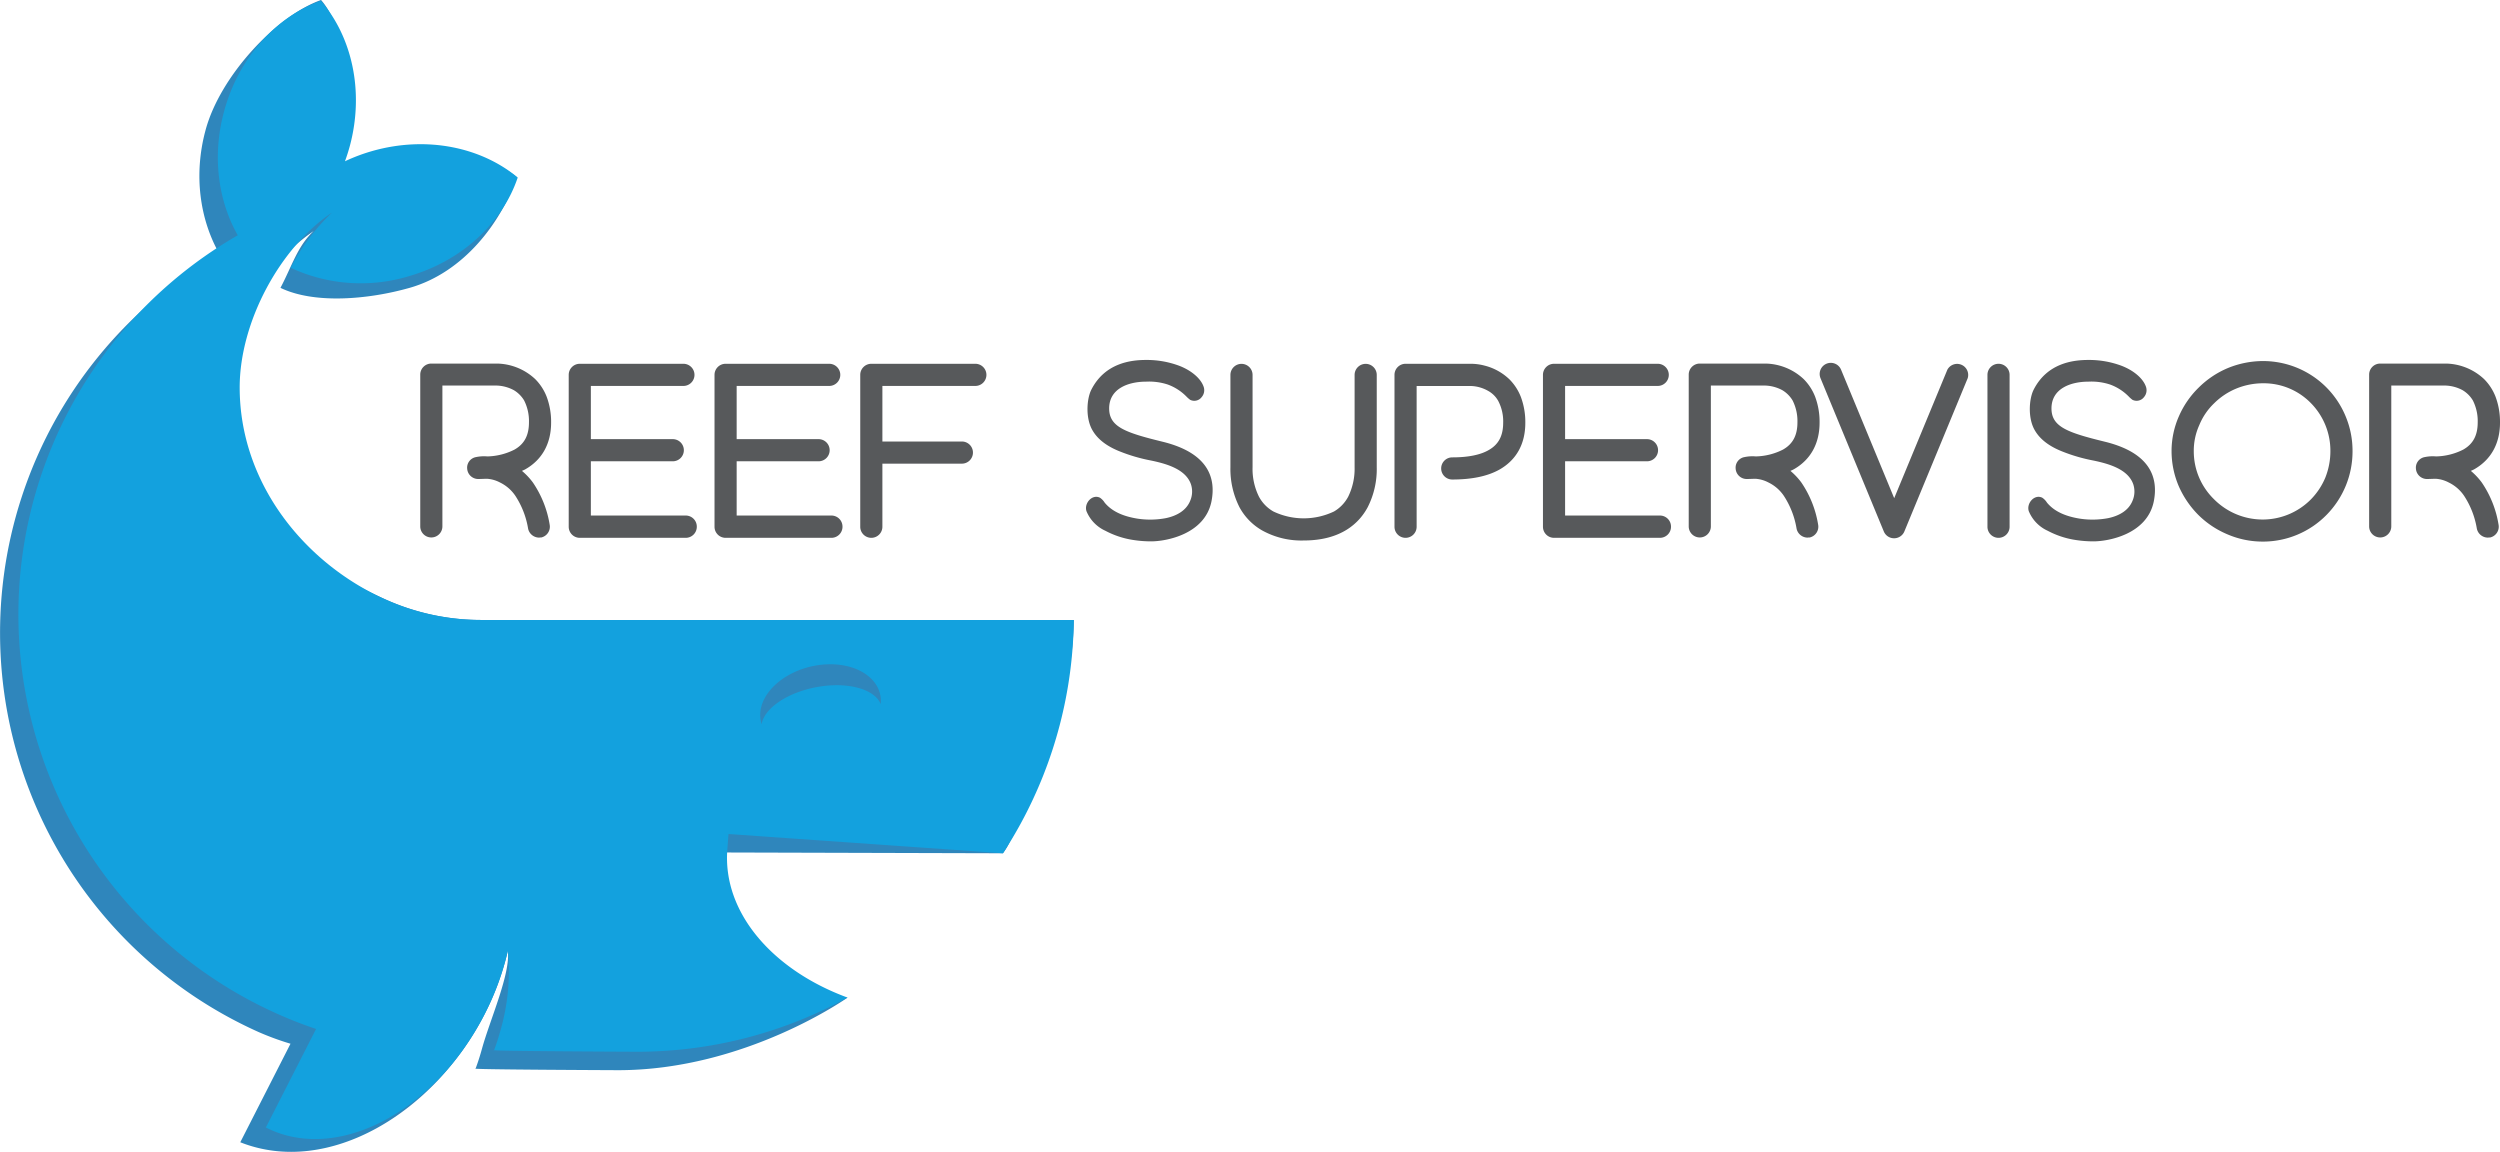 <svg xmlns="http://www.w3.org/2000/svg" viewBox="0 0 677.45 312.13"><defs><style>.cls-1{fill:#57595b;}.cls-2{fill:#2f86bc;}.cls-3{fill:#13a1de;}</style></defs><title>reef_supervisor_banner_smile</title><g id="text"><path class="cls-1" d="M174.93,206.68a3.06,3.06,0,0,1-2.94-2.46,23,23,0,0,0-3.42-8.82,10.59,10.59,0,0,0-4.2-3.66,8.73,8.73,0,0,0-3.48-1c-.78,0-1.62.06-2.46.06a3,3,0,0,1-2.94-2.76,2.91,2.91,0,0,1,2.4-3.18,10.47,10.47,0,0,1,3.06-.18,17,17,0,0,0,7.38-1.86c2.64-1.5,3.9-3.84,3.9-7.38a12.43,12.43,0,0,0-1.32-5.94,8.1,8.1,0,0,0-2.76-2.76,10.53,10.53,0,0,0-4.56-1.26H148.77v38.16a3,3,0,0,1-3,3,3,3,0,0,1-3-3V162.52a3,3,0,0,1,3-3h17.82a15.52,15.52,0,0,1,10.32,4.2,13.85,13.85,0,0,1,3.12,4.8,19.45,19.45,0,0,1,1.2,7c0,5.64-2.4,10-6.9,12.6-.3.18-.6.3-1,.48a18.25,18.25,0,0,1,2.94,3.12,28.23,28.23,0,0,1,4.56,11.4,3,3,0,0,1-2.34,3.54C175.29,206.62,175.11,206.68,174.93,206.68Z" transform="translate(-28.89 -61)"/><path class="cls-1" d="M217.71,203.74a3,3,0,0,1-3,3H186a3,3,0,0,1-3-3V162.58a3,3,0,0,1,3-3h28.08a3,3,0,0,1,0,6H189V180h22.2a3,3,0,0,1,3,3,3,3,0,0,1-3,3H189v14.7h25.68A3,3,0,0,1,217.71,203.74Z" transform="translate(-28.89 -61)"/><path class="cls-1" d="M257.19,203.74a3,3,0,0,1-3,3H225.51a3,3,0,0,1-3-3V162.58a3,3,0,0,1,3-3h28.08a3,3,0,0,1,0,6H228.51V180h22.2a3,3,0,0,1,3,3,3,3,0,0,1-3,3h-22.2v14.7h25.68A3,3,0,0,1,257.19,203.74Z" transform="translate(-28.89 -61)"/><path class="cls-1" d="M296.19,162.58a3,3,0,0,1-3,3H268v15.06h21.54a3,3,0,0,1,3,3,3,3,0,0,1-3,3H268v17.1a3,3,0,0,1-6,0V162.58a3,3,0,0,1,3-3h28.2A3,3,0,0,1,296.19,162.58Z" transform="translate(-28.89 -61)"/><path class="cls-1" d="M340.83,207.7a31.52,31.52,0,0,1-4.74-.36,23.61,23.61,0,0,1-7.68-2.52,10,10,0,0,1-5.1-5.28c-.72-2.1,1.5-4.74,3.66-3.66a4.41,4.41,0,0,1,1.26,1.32c2.16,2.64,5.52,3.78,8.76,4.32a22.83,22.83,0,0,0,7.86-.12c2.82-.6,5.52-2,6.6-4.8a6.31,6.31,0,0,0,.18-4.32c-1.38-4.08-6.48-5.58-10.8-6.48a45.6,45.6,0,0,1-8.46-2.46c-2.88-1.14-5.76-2.88-7.38-5.64-2-3.3-1.62-8.52-.42-11,3.66-7.32,10.74-8.16,14.88-8.16a25.19,25.19,0,0,1,8.94,1.56c3.3,1.26,5.88,3.42,6.66,5.7a2.85,2.85,0,0,1-.54,2.82,2.5,2.5,0,0,1-3.12.72,9,9,0,0,1-.84-.72,13.63,13.63,0,0,0-5.22-3.42,16.21,16.21,0,0,0-5.88-.78c-4.68,0-10,1.8-10,7.26,0,5,4.38,6.54,14.4,9,12.84,3.12,14.52,10.2,13.32,16.2C355.35,205.84,344.79,207.7,340.83,207.7Z" transform="translate(-28.89 -61)"/><path class="cls-1" d="M382.17,207.46a21.88,21.88,0,0,1-11.22-2.7,16,16,0,0,1-6.18-6.3,22.86,22.86,0,0,1-2.46-10.86v-25a3,3,0,0,1,3-3,3,3,0,0,1,3,3v25a16.88,16.88,0,0,0,1.74,8,10.06,10.06,0,0,0,3.9,4,19.07,19.07,0,0,0,16.43,0,10.15,10.15,0,0,0,3.84-4,17.21,17.21,0,0,0,1.74-8v-25a3,3,0,0,1,3-3,3,3,0,0,1,3,3v25a22.74,22.74,0,0,1-2.46,10.86C397.28,202.6,392.48,207.46,382.17,207.46Z" transform="translate(-28.89 -61)"/><path class="cls-1" d="M409.77,206.74a3,3,0,0,1-3-3V162.58a3,3,0,0,1,3-3h17.81a14.58,14.58,0,0,1,3.55.48,15,15,0,0,1,6.77,3.72,13.85,13.85,0,0,1,3.12,4.8,19.45,19.45,0,0,1,1.2,7c0,5.7-2.4,10-6.89,12.6-3.25,1.86-7.57,2.76-12.91,2.76a3,3,0,0,1,0-6c4.27,0,7.62-.66,9.91-2,2.63-1.5,3.89-3.84,3.89-7.38a11.9,11.9,0,0,0-1.32-5.88,7,7,0,0,0-2.76-2.76,10.07,10.07,0,0,0-4.56-1.32H412.77v38.16A3,3,0,0,1,409.77,206.74Z" transform="translate(-28.89 -61)"/><path class="cls-1" d="M481.7,203.74a3,3,0,0,1-3,3H450a3,3,0,0,1-3-3V162.58a3,3,0,0,1,3-3H478.1a3,3,0,0,1,0,6H453V180h22.19a3,3,0,0,1,3,3,3,3,0,0,1-3,3H453v14.7H478.7A3,3,0,0,1,481.7,203.74Z" transform="translate(-28.89 -61)"/><path class="cls-1" d="M518.66,206.68a3.06,3.06,0,0,1-2.94-2.46,23,23,0,0,0-3.42-8.82,10.59,10.59,0,0,0-4.2-3.66,8.73,8.73,0,0,0-3.48-1c-.78,0-1.62.06-2.46.06a3,3,0,0,1-2.94-2.76,2.91,2.91,0,0,1,2.4-3.18,10.47,10.47,0,0,1,3.06-.18,17,17,0,0,0,7.38-1.86c2.64-1.5,3.9-3.84,3.9-7.38a12.43,12.43,0,0,0-1.32-5.94,8.1,8.1,0,0,0-2.76-2.76,10.53,10.53,0,0,0-4.56-1.26H492.5v38.16a3,3,0,0,1-3,3,3,3,0,0,1-3-3V162.52a3,3,0,0,1,3-3h17.82a15.52,15.52,0,0,1,10.32,4.2,13.85,13.85,0,0,1,3.12,4.8,19.45,19.45,0,0,1,1.2,7c0,5.64-2.4,10-6.9,12.6-.3.18-.6.3-1,.48a18.25,18.25,0,0,1,2.94,3.12,28.23,28.23,0,0,1,4.56,11.4,3,3,0,0,1-2.34,3.54C519,206.62,518.84,206.68,518.66,206.68Z" transform="translate(-28.89 -61)"/><path class="cls-1" d="M542.18,206.86a3,3,0,0,1-2.82-1.86l-17.15-41.52a3,3,0,0,1,5.58-2.28L542.18,196l14.4-34.8a3,3,0,0,1,5.52,2.28L544.94,205A3,3,0,0,1,542.18,206.86Z" transform="translate(-28.89 -61)"/><path class="cls-1" d="M570.45,206.74a3,3,0,0,1-3-3V162.58a3,3,0,0,1,3-3,3,3,0,0,1,3,3v41.16A3,3,0,0,1,570.45,206.74Z" transform="translate(-28.89 -61)"/><path class="cls-1" d="M596.18,207.7a31.52,31.52,0,0,1-4.74-.36,23.61,23.61,0,0,1-7.68-2.52,10,10,0,0,1-5.1-5.28c-.72-2.1,1.5-4.74,3.66-3.66a4.41,4.41,0,0,1,1.26,1.32c2.16,2.64,5.52,3.78,8.76,4.32a22.83,22.83,0,0,0,7.86-.12c2.82-.6,5.52-2,6.6-4.8a6.31,6.31,0,0,0,.18-4.32c-1.38-4.08-6.48-5.58-10.8-6.48a45.6,45.6,0,0,1-8.46-2.46c-2.88-1.14-5.76-2.88-7.38-5.64-2-3.3-1.62-8.52-.42-11,3.66-7.32,10.74-8.16,14.88-8.16a25.19,25.19,0,0,1,8.94,1.56c3.3,1.26,5.88,3.42,6.66,5.7a2.85,2.85,0,0,1-.54,2.82,2.5,2.5,0,0,1-3.12.72,9,9,0,0,1-.84-.72,13.63,13.63,0,0,0-5.22-3.42,16.21,16.21,0,0,0-5.88-.78c-4.68,0-10,1.8-10,7.26,0,5,4.38,6.54,14.4,9,12.84,3.12,14.52,10.2,13.32,16.2C610.7,205.84,600.14,207.7,596.18,207.7Z" transform="translate(-28.89 -61)"/><path class="cls-1" d="M642,207.76a24.13,24.13,0,0,1-9.6-2,24.83,24.83,0,0,1-7.86-5.28,25.6,25.6,0,0,1-5.28-7.8,24.26,24.26,0,0,1-1.92-9.42,23.35,23.35,0,0,1,2-9.48,24.5,24.5,0,0,1,5.34-7.74,24.83,24.83,0,0,1,7.86-5.28,25.22,25.22,0,0,1,9.66-1.92,24.2,24.2,0,0,1,22.32,15,24.2,24.2,0,0,1,1.86,9.42,24.49,24.49,0,0,1-7,17.22A24.13,24.13,0,0,1,642,207.76Zm.18-42.9a19.18,19.18,0,0,0-7.32,1.44,18.51,18.51,0,0,0-6,4,17.13,17.13,0,0,0-4,5.88,16.86,16.86,0,0,0-1.5,7.08,18.1,18.1,0,0,0,5.46,13,18.57,18.57,0,0,0,13.2,5.52,18.38,18.38,0,0,0,13.08-5.46,18.64,18.64,0,0,0,3.9-5.88,19.38,19.38,0,0,0,1.38-7.14,18.38,18.38,0,0,0-5.22-13A17.87,17.87,0,0,0,642.2,164.86Z" transform="translate(-28.89 -61)"/><path class="cls-1" d="M703,206.68a3.06,3.06,0,0,1-2.94-2.46,23,23,0,0,0-3.42-8.82,10.59,10.59,0,0,0-4.2-3.66,8.73,8.73,0,0,0-3.48-1c-.78,0-1.62.06-2.46.06a3,3,0,0,1-2.94-2.76,2.91,2.91,0,0,1,2.4-3.18,10.47,10.47,0,0,1,3.06-.18,17,17,0,0,0,7.38-1.86c2.64-1.5,3.9-3.84,3.9-7.38a12.43,12.43,0,0,0-1.32-5.94,8.1,8.1,0,0,0-2.76-2.76,10.53,10.53,0,0,0-4.56-1.26H676.88v38.16a3,3,0,0,1-3,3,3,3,0,0,1-3-3V162.52a3,3,0,0,1,3-3H691.7a15.52,15.52,0,0,1,10.32,4.2,13.85,13.85,0,0,1,3.12,4.8,19.45,19.45,0,0,1,1.2,7c0,5.64-2.4,10-6.9,12.6-.3.18-.6.3-1,.48a18.25,18.25,0,0,1,2.94,3.12,28.23,28.23,0,0,1,4.56,11.4,3,3,0,0,1-2.34,3.54C703.4,206.62,703.22,206.68,703,206.68Z" transform="translate(-28.89 -61)"/></g><g id="baleine_smile" data-name="baleine smile"><path class="cls-2" d="M319.87,229c-.25,19.93-8.41,43.67-17.33,60.06a17.88,17.88,0,0,1-1.87,3.16L223.3,292,221,296.24c-.09,39.76,37.57,35.08,37.57,35.08S230.89,351,196.39,351c0,0-41.87-.17-38.61-.46.64-1.73,1.22-3.54,1.73-5.4,2.14-7.77,7.76-20.29,7-26.54a74.37,74.37,0,0,1-6.24,17.09C146.66,362.47,117.89,380,94,370.53l13.61-26.7a75.32,75.32,0,0,1-8.67-3.18A118.53,118.53,0,0,1,88.32,129.76c-5.27-9.29-7-21.32-3.76-33.38,3.92-14.79,19.26-31.1,31.33-35.38,8.37,9.71,6.75,29.65,2.83,44.44q-.59,2.19-1.35,4.26a48.27,48.27,0,0,1,7.45-2.79c14.72-4.17,34.23-6.11,44.07,2.09-4.07,12.15-14.28,25.82-29,30-11.32,3.21-25.87,4.42-35,0,3.1-5.86,4.64-11.37,9-15.38-14,9.38-25,29.56-25,47.38,0,25.81,22.4,42.52,44.51,52.45a63.19,63.19,0,0,0,26,5.55Z" transform="translate(-28.89 -61)"/><path class="cls-3" d="M319.87,229a118,118,0,0,1-14.33,55.06q-2.28,4.19-4.87,8.16L226.3,287l-.32,4.24c-1.3,17,12.25,32.61,32.57,40.08q-2.54,1.41-5.14,2.68a118,118,0,0,1-52,12s-41.87-.17-38.61-.46c.64-1.73,1.22-3.54,1.73-5.4a58,58,0,0,0,2-21.54,74.37,74.37,0,0,1-6.24,17.09c-13.65,26.78-40.23,40.59-59.36,30.84l13.61-26.7q-5.46-1.83-10.67-4.18A118.53,118.53,0,0,1,93.32,124.76c-5.27-9.29-7-21.32-3.76-33.38,3.92-14.79,14.21-25.9,26.28-30.18,8.37,9.71,11.8,24.45,7.88,39.24q-.59,2.19-1.35,4.26a48.27,48.27,0,0,1,7.45-2.79c14.72-4.17,29.52-1,39.36,7.2-4.07,12.15-15,22.62-29.72,26.8a45,45,0,0,1-31.81-2.35,56.24,56.24,0,0,1,11.19-14.94c-14,9.38-25,29.56-25,47.38,0,25.81,17.4,47.52,39.51,57.45a63.19,63.19,0,0,0,26,5.55Z" transform="translate(-28.89 -61)"/><path class="cls-2" d="M267.55,251.82c-1.56-4-8.69-6.1-16.9-4.71s-14.67,5.76-15.38,10.15a7.9,7.9,0,0,1-.34-1.62c-.66-6.38,6.12-12.79,15.13-14.31s16.83,2.42,17.49,8.8A9.54,9.54,0,0,1,267.55,251.82Z" transform="translate(-28.89 -61)"/></g></svg>